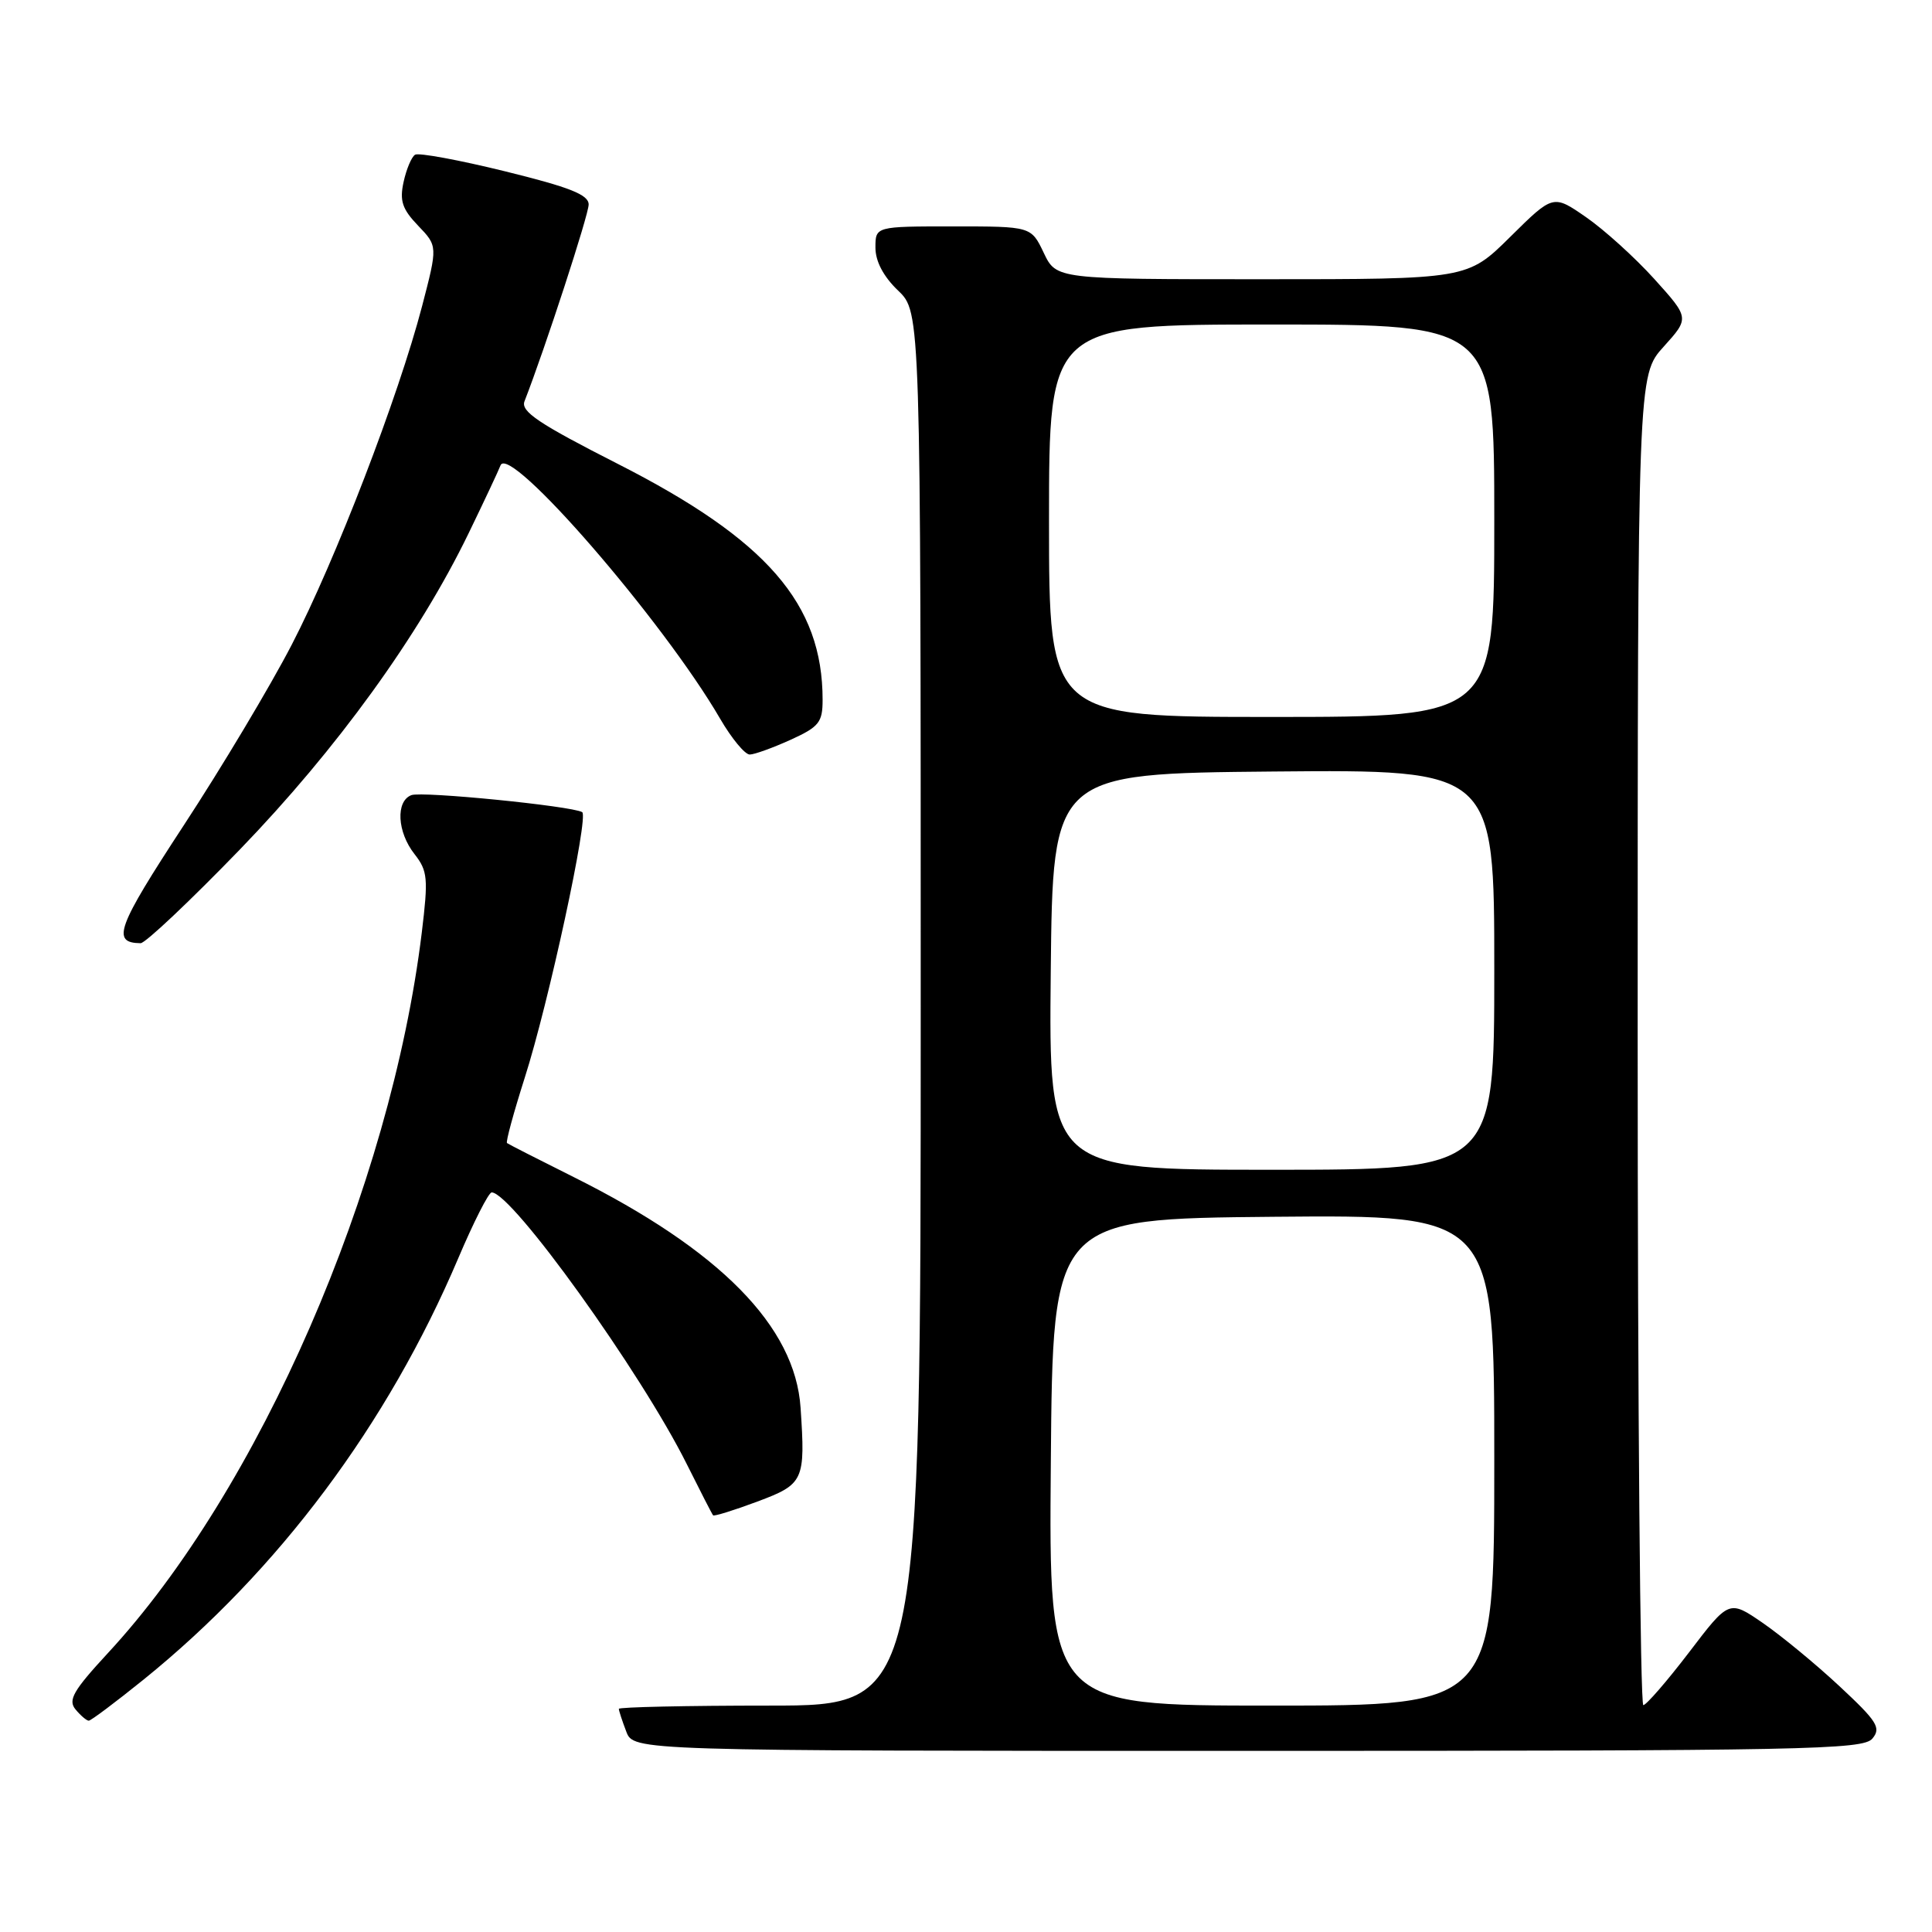 <?xml version="1.0" encoding="UTF-8" standalone="no"?>
<!DOCTYPE svg PUBLIC "-//W3C//DTD SVG 1.1//EN" "http://www.w3.org/Graphics/SVG/1.1/DTD/svg11.dtd" >
<svg xmlns="http://www.w3.org/2000/svg" xmlns:xlink="http://www.w3.org/1999/xlink" version="1.1" viewBox="0 0 256 256">
 <g >
 <path fill="currentColor"
d=" M 248.10 230.37 C 249.29 228.95 248.74 228.09 243.75 223.44 C 240.61 220.51 236.03 216.74 233.58 215.05 C 229.11 211.98 229.11 211.98 223.81 218.94 C 220.89 222.76 218.16 225.91 217.75 225.94 C 217.34 225.98 217.00 186.34 217.00 137.87 C 217.00 49.74 217.00 49.74 220.44 45.94 C 223.87 42.14 223.87 42.14 219.19 36.95 C 216.61 34.10 212.54 30.42 210.15 28.77 C 205.80 25.76 205.80 25.76 200.12 31.38 C 194.44 37.00 194.44 37.00 167.20 37.00 C 139.97 37.00 139.97 37.00 138.30 33.50 C 136.63 30.00 136.63 30.00 126.31 30.00 C 116.00 30.00 116.00 30.00 116.00 32.81 C 116.00 34.63 117.06 36.64 119.00 38.50 C 122.00 41.37 122.00 41.37 122.00 133.69 C 122.00 226.00 122.00 226.00 102.00 226.00 C 91.00 226.00 82.00 226.20 82.00 226.43 C 82.00 226.67 82.44 228.02 82.98 229.43 C 83.95 232.00 83.95 232.00 165.35 232.00 C 239.29 232.00 246.88 231.85 248.10 230.37 Z  M 19.03 222.55 C 36.92 208.09 51.36 188.75 60.71 166.75 C 62.75 161.94 64.75 158.00 65.15 158.00 C 67.82 158.00 84.92 181.81 91.00 194.00 C 92.78 197.57 94.35 200.63 94.49 200.79 C 94.62 200.94 97.27 200.12 100.37 198.96 C 106.52 196.66 106.73 196.19 106.08 186.53 C 105.36 175.75 95.42 165.65 76.00 155.96 C 71.33 153.63 67.35 151.60 67.18 151.46 C 67.00 151.31 68.06 147.43 69.52 142.84 C 72.69 132.95 78.05 108.14 77.14 107.61 C 75.71 106.79 55.91 104.82 54.51 105.36 C 52.41 106.16 52.62 110.25 54.93 113.18 C 56.67 115.40 56.76 116.38 55.89 123.56 C 51.76 157.39 34.34 197.40 14.29 219.05 C 9.70 224.02 8.98 225.27 10.01 226.51 C 10.69 227.33 11.48 228.00 11.76 228.00 C 12.05 228.00 15.31 225.55 19.03 222.55 Z  M 31.78 112.57 C 44.63 99.27 55.51 84.24 62.09 70.67 C 64.18 66.36 66.08 62.31 66.32 61.67 C 67.44 58.68 87.89 82.27 95.43 95.25 C 96.95 97.86 98.71 99.99 99.35 99.98 C 99.98 99.97 102.41 99.09 104.75 98.03 C 108.53 96.31 109.00 95.72 109.00 92.73 C 109.00 80.01 101.63 71.52 81.85 61.46 C 71.37 56.13 68.97 54.52 69.50 53.17 C 72.23 46.16 78.00 28.46 78.00 27.10 C 78.00 25.80 75.53 24.82 66.92 22.70 C 60.83 21.20 55.46 20.21 55.00 20.50 C 54.53 20.79 53.85 22.41 53.48 24.10 C 52.93 26.60 53.29 27.70 55.40 29.90 C 58.00 32.61 58.00 32.61 55.93 40.56 C 52.79 52.57 44.43 74.29 38.65 85.44 C 35.82 90.91 29.37 101.70 24.31 109.42 C 15.47 122.93 14.74 124.93 18.63 124.98 C 19.25 124.99 25.17 119.40 31.78 112.57 Z  M 139.24 193.75 C 139.50 161.50 139.50 161.50 168.75 161.23 C 198.00 160.97 198.00 160.97 198.00 193.48 C 198.00 226.00 198.00 226.00 168.49 226.00 C 138.97 226.00 138.97 226.00 139.24 193.75 Z  M 139.23 128.75 C 139.50 102.50 139.50 102.50 168.75 102.23 C 198.00 101.97 198.00 101.97 198.00 128.48 C 198.00 155.00 198.00 155.00 168.48 155.00 C 138.97 155.00 138.97 155.00 139.23 128.75 Z  M 139.00 69.00 C 139.00 43.00 139.00 43.00 168.50 43.00 C 198.00 43.00 198.00 43.00 198.00 69.00 C 198.00 95.00 198.00 95.00 168.50 95.00 C 139.00 95.00 139.00 95.00 139.00 69.00 Z "/>
</g>
</svg>